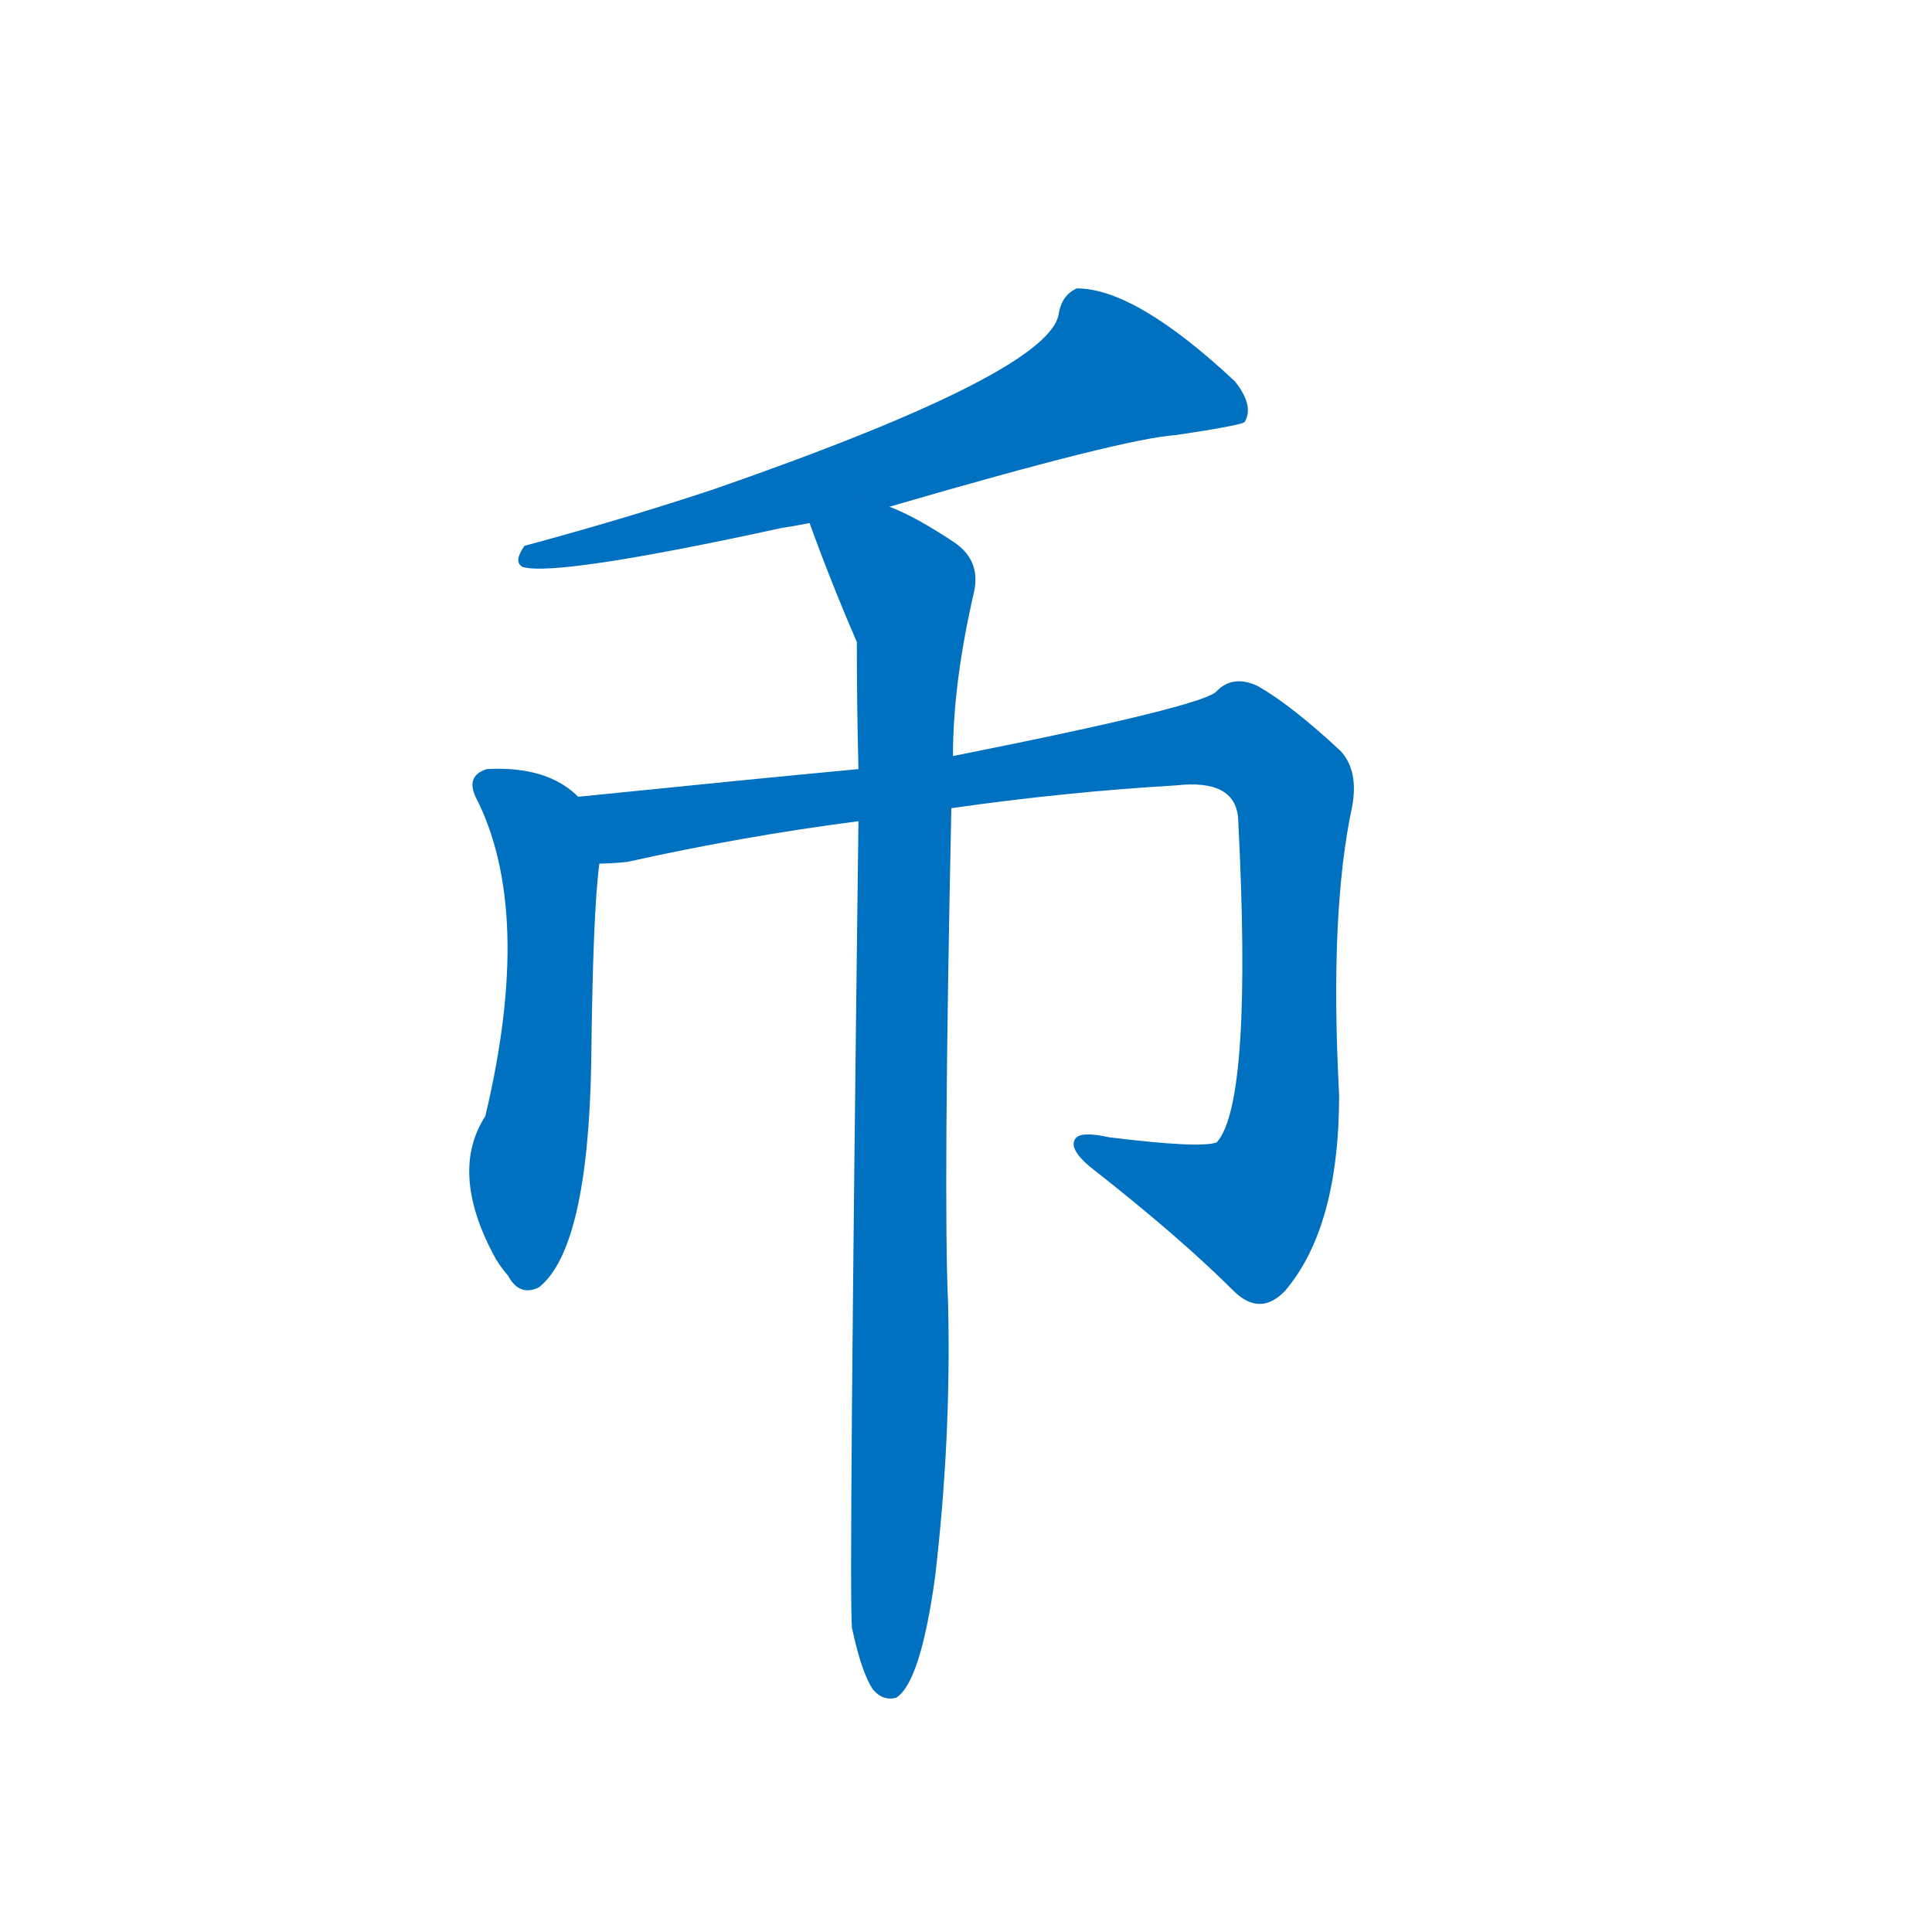 <svg width='83' height='83' >
                                <g transform="translate(3, 70) scale(0.07, -0.07)">
                                    <!-- 先将完整的字以灰色字体绘制完成，层级位于下面 -->
                                                                        <path d="M 503 689 Q 647 731 679 733 Q 719 739 721 741 Q 727 751 715 766 Q 654 823 618 823 Q 609 819 607 808 Q 603 772 396 700 Q 342 682 279 665 Q 272 655 278 652 Q 299 646 437 676 Q 444 677 454 679 L 503 689 Z" style="fill: #0070C0;"></path>
                                                                        <path d="M 312 511 Q 293 530 256 528 Q 243 524 249 511 Q 285 441 255 315 Q 233 281 260 230 Q 263 224 269 217 Q 276 204 288 210 Q 318 234 320 348 Q 321 441 325 470 C 328 498 328 498 312 511 Z" style="fill: #0070C0;"></path>
                                                                        <path d="M 541 504 Q 611 514 679 518 Q 715 522 717 498 Q 726 324 704 299 Q 695 295 638 302 Q 620 306 617 301 Q 613 295 626 284 Q 681 241 715 207 Q 731 192 746 208 Q 779 247 779 328 Q 773 440 787 505 Q 791 527 780 539 Q 750 567 729 579 Q 714 586 704 576 Q 698 567 542 536 L 484 528 Q 420 522 312 511 C 282 508 295 467 325 470 Q 332 470 342 471 Q 414 487 484 496 L 541 504 Z" style="fill: #0070C0;"></path>
                                                                        <path d="M 480 1 Q 486 -27 493 -37 Q 499 -44 507 -42 Q 522 -33 531 32 Q 541 117 539 200 Q 536 266 541 504 L 542 536 Q 542 581 555 637 Q 559 656 543 667 Q 519 683 503 689 C 476 702 444 707 454 679 Q 467 643 483 606 Q 483 567 484 528 L 484 496 Q 478 21 480 1 Z" style="fill: #0070C0;"></path>
                                    
                                    
                                                                                                                                                                                                                                                                                                                                                                                            </g>
                            </svg>